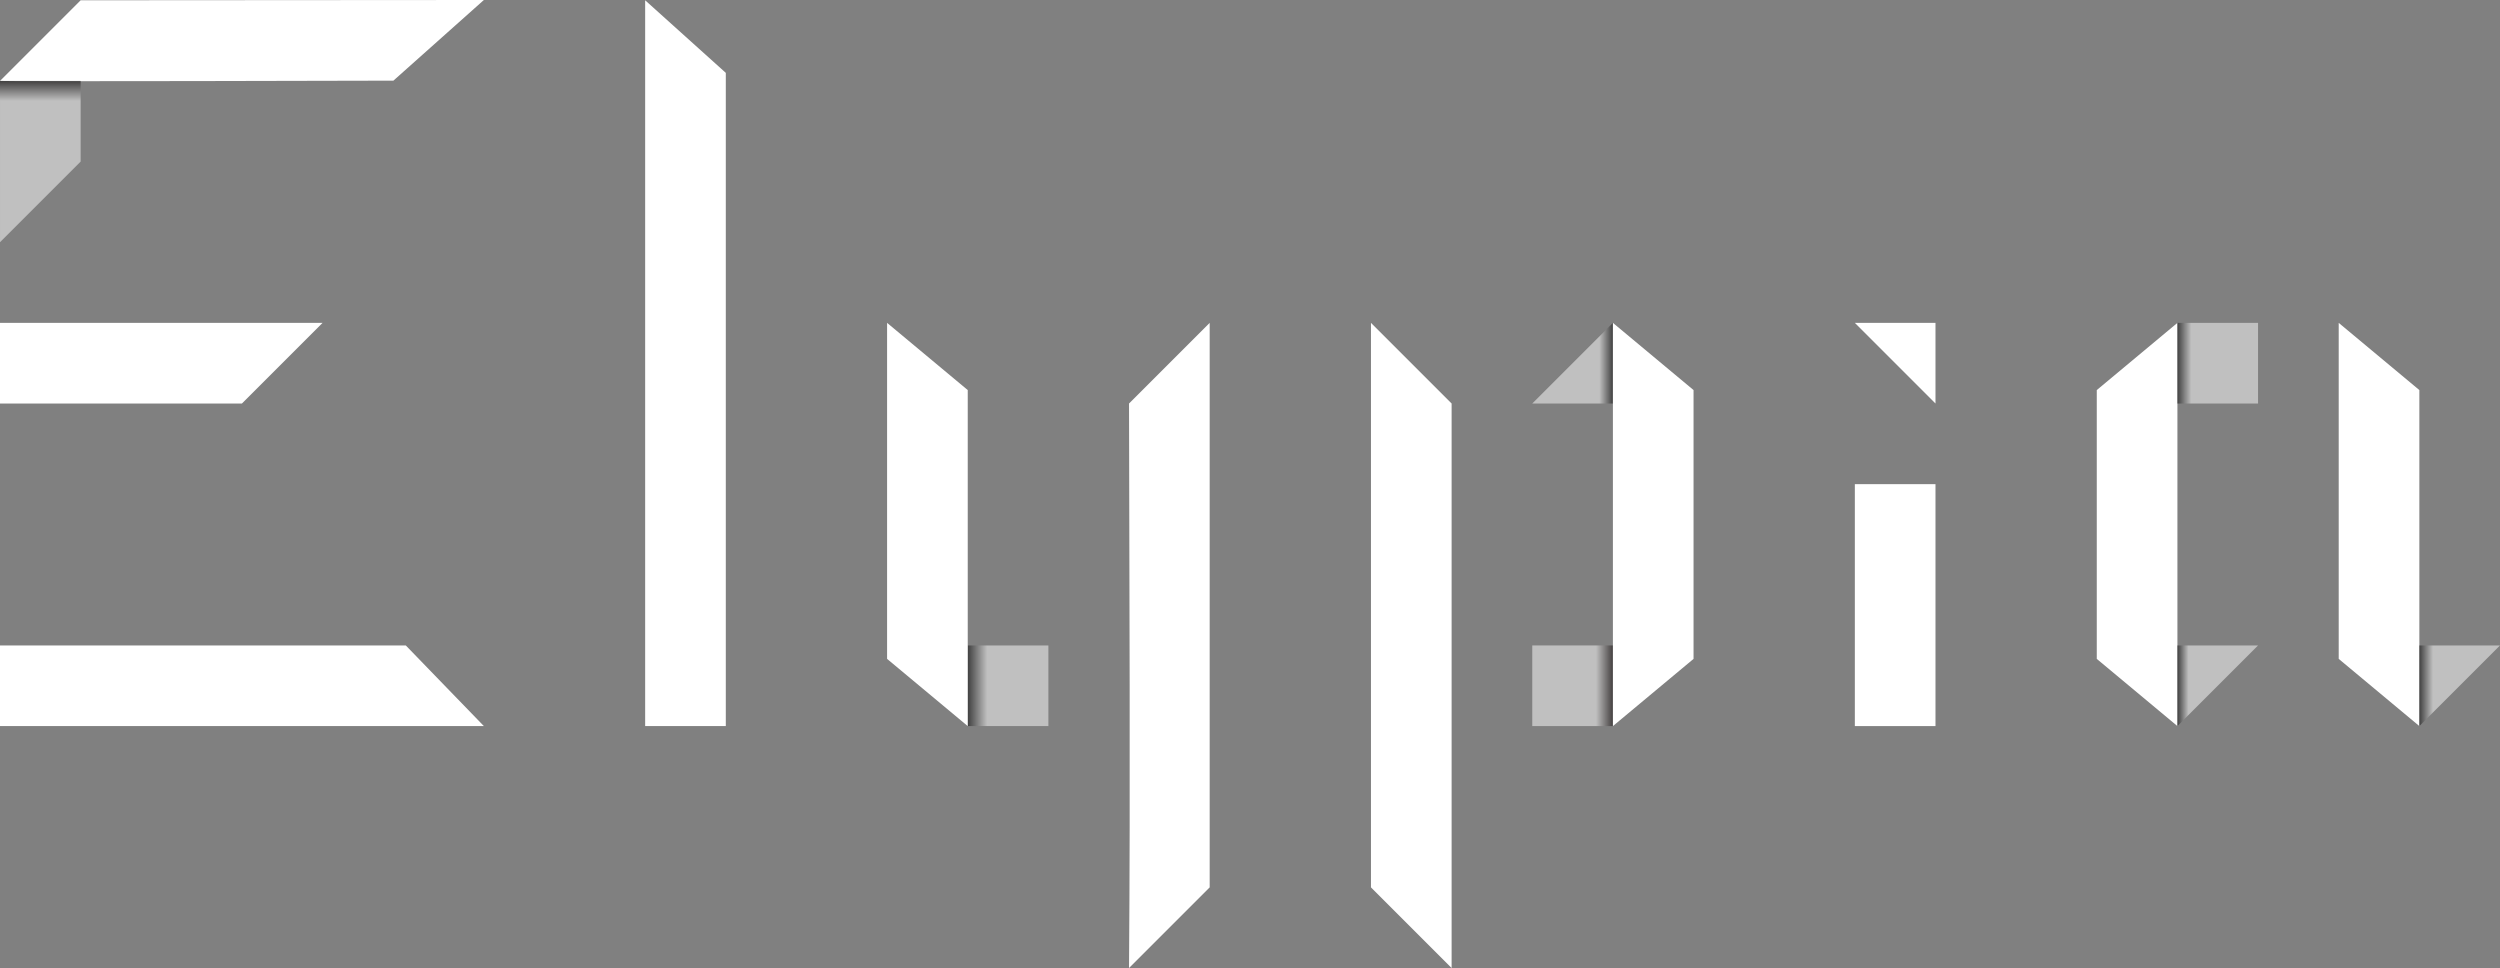 <?xml version="1.0" encoding="UTF-8" standalone="no"?>
<!-- Created with Inkscape (http://www.inkscape.org/) -->

<svg
   xmlns:dc="http://purl.org/dc/elements/1.1/"
   xmlns:cc="http://creativecommons.org/ns#"
   xmlns:rdf="http://www.w3.org/1999/02/22-rdf-syntax-ns#"
   xmlns:svg="http://www.w3.org/2000/svg"
   xmlns="http://www.w3.org/2000/svg"
   xmlns:sodipodi="http://sodipodi.sourceforge.net/DTD/sodipodi-0.dtd"
   xmlns:inkscape="http://www.inkscape.org/namespaces/inkscape"
   width="275.28mm"
   height="106.591mm"
   inkscape:version="0.92.3 (2405546, 2018-03-11)"
   sodipodi:docname="elypia_text.svg"
   version="1.1"
   viewBox="0 0 275.28 106.591"
   id="svg12524"
   inkscape:export-filename="/home/seth/Desktop/git/Elypia/elypian-font/assets/elypia_text.png"
   inkscape:export-xdpi="384"
   inkscape:export-ydpi="384">
  <rect x="0" y="0" width="275.28" height="106.591" fill="#808080" stroke="none"/>
  <defs
     id="defs12469">
    <linearGradient
       id="linearGradient6004"
       x1="241.28"
       x2="239.76"
       y1="225.96"
       y2="225.96"
       gradientUnits="userSpaceOnUse"
       inkscape:collect="always">
      <stop
         stop-color="#fff"
         offset="0"
         id="stop12434" />
      <stop
         stop-opacity=".978"
         offset="1"
         id="stop12436" />
    </linearGradient>
    <linearGradient
       id="linearGradient6018"
       x1="240.984"
       x2="239.76"
       y1="270.36"
       y2="270.36"
       gradientUnits="userSpaceOnUse"
       inkscape:collect="always">
      <stop
         stop-color="#fff"
         offset="0"
         id="stop12439" />
      <stop
         offset="1"
         id="stop12441" />
    </linearGradient>
    <linearGradient
       id="linearGradient6026"
       x1="267.897"
       x2="266.4"
       y1="270.36"
       y2="270.36"
       gradientUnits="userSpaceOnUse"
       inkscape:collect="always">
      <stop
         stop-color="#fff"
         offset="0"
         id="stop12444" />
      <stop
         offset="1"
         id="stop12446" />
    </linearGradient>
    <linearGradient
       id="linearGradient6034"
       x1="176.11"
       x2="177.6"
       y1="225.96"
       y2="225.96"
       gradientUnits="userSpaceOnUse"
       inkscape:collect="always">
      <stop
         stop-color="#fff"
         offset="0"
         id="stop12449" />
      <stop
         offset="1"
         id="stop12451" />
    </linearGradient>
    <linearGradient
       id="linearGradient6042"
       x1="175.748"
       x2="177.6"
       y1="270.36"
       y2="270.36"
       gradientUnits="userSpaceOnUse"
       inkscape:collect="always">
      <stop
         stop-color="#fff"
         offset="0"
         id="stop12454" />
      <stop
         stop-color="#080000"
         offset="1"
         id="stop12456" />
    </linearGradient>
    <linearGradient
       id="linearGradient6050"
       x1="108.693"
       x2="106.56"
       y1="270.36"
       y2="270.36"
       gradientUnits="userSpaceOnUse"
       inkscape:collect="always">
      <stop
         stop-color="#fff"
         offset="0"
         id="stop12459" />
      <stop
         offset="1"
         id="stop12461" />
    </linearGradient>
    <linearGradient
       id="linearGradient6058"
       x1="-1.3419588e-16"
       x2="0"
       y1="201.512"
       y2="199.32"
       gradientUnits="userSpaceOnUse"
       inkscape:collect="always">
      <stop
         stop-color="#fff"
         offset="0"
         id="stop12464" />
      <stop
         stop-color="#030000"
         offset="1"
         id="stop12466" />
    </linearGradient>
  </defs>
  <sodipodi:namedview
     id="base"
     bordercolor="#666666"
     borderopacity="1.0"
     inkscape:current-layer="g12522"
     inkscape:cx="443.71281"
     inkscape:cy="395.60425"
     inkscape:document-units="mm"
     inkscape:pagecheckerboard="true"
     inkscape:pageopacity="0.50196078"
     inkscape:pageshadow="2"
     inkscape:window-height="1043"
     inkscape:window-maximized="1"
     inkscape:window-width="1869"
     inkscape:window-x="1971"
     inkscape:window-y="0"
     inkscape:zoom="0.5"
     pagecolor="#000000"
     showgrid="true"
     units="mm">
    <inkscape:grid
       color="#ff0045"
       opacity=".192"
       empcolor="#3fffff"
       empopacity="0.11"
       empspacing="0"
       enabled="false"
       originx="0"
       spacingx="8.88"
       spacingy="8.88"
       type="xygrid"
       units="mm"
       visible="true"
       id="grid12471" />
  </sodipodi:namedview>
  <g
     transform="translate(0,-190.409)"
     inkscape:groupmode="layer"
     inkscape:label="Layer 1"
     id="g12522">
    <g
       fill="#fff"
       id="g12484">
      <path
         d="m124.32 234.84 8.88-8.88v62.16l-8.88 8.88c0.155-20.523 0.031-41.482 0-62.16z"
         stroke-width=".072"
         inkscape:connector-curvature="0"
         sodipodi:nodetypes="ccccc"
         id="path12476" />
      <path
         d="m150.96 225.96 8.88 8.88v62.16l-8.88-8.88z"
         stroke-width=".072"
         inkscape:connector-curvature="0"
         sodipodi:nodetypes="ccccc"
         id="path12478" />
      <path
         d="m 0,261.48 h 44.682 l 8.598,8.88 H 0 Z"
         stroke-width=".072"
         inkscape:connector-curvature="0"
         id="path12480" />
      <path
         d="m71.04 190.44 8.88 7.992v71.928h-8.88z"
         stroke-width=".07"
         inkscape:connector-curvature="0"
         sodipodi:nodetypes="ccccc"
         id="path12482" />
    </g>
    <path
       d="m106.56 261.48 8.88-4.4e-4v8.88l-8.88 1e-5z"
       fill="url(#linearGradient6050)"
       opacity=".5"
       inkscape:connector-curvature="0"
       sodipodi:nodetypes="ccccc"
       id="path12486" />
    <path
       d="m177.6 225.96-1.8e-4 8.88h-8.88z"
       fill="url(#linearGradient6034)"
       opacity=".5"
       stroke-width=".073"
       inkscape:connector-curvature="0"
       sodipodi:nodetypes="cccc"
       id="path12488" />
    <g
       fill="#fff"
       id="g12504">
      <path
         d="m204.24 243.72h8.88l1.2e-4 26.64h-8.88z"
         stroke-width=".066"
         inkscape:connector-curvature="0"
         id="path12490" />
      <path
         d="m239.76 225.96v37s1.5e-4 7.4 0 7.4l-8.88-7.4v-29.6z"
         stroke-width=".068"
         inkscape:connector-curvature="0"
         sodipodi:nodetypes="cccccc"
         id="path12492" />
      <path
         d="m257.52 225.96 8.88 7.4 2.4e-4 37s-8.88-7.4-8.88-7.4z"
         stroke-width=".068"
         inkscape:connector-curvature="0"
         sodipodi:nodetypes="ccccc"
         id="path12494" />
      <path
         d="m 0,225.96 h 35.52 l -8.88,8.88 H 0 Z"
         stroke-width=".072"
         inkscape:connector-curvature="0"
         sodipodi:nodetypes="ccccc"
         id="path12496" />
      <path
         d="m204.24 225.96 8.88 3.7e-4v8.88z"
         stroke-width=".073"
         inkscape:connector-curvature="0"
         id="path12498" />
      <path
         d="m8.88 190.44 44.4-0.031-9.962 8.88s-43.318 0.116-43.318 0.031z"
         stroke-width=".072"
         inkscape:connector-curvature="0"
         sodipodi:nodetypes="ccccc"
         id="path12500" />
      <path
         d="m97.679 225.96 8.881 7.4v37l-8.88-7.4z"
         stroke-width=".068"
         inkscape:connector-curvature="0"
         sodipodi:nodetypes="ccccc"
         id="path12502" />
    </g>
    <g
       id="g12516">
      <g
         stroke-width=".073"
         id="g12512">
        <path
           d="m177.601 270.36h-8.88v-8.88h8.88z"
           fill="url(#linearGradient6042)"
           opacity=".5"
           inkscape:connector-curvature="0"
           sodipodi:nodetypes="ccccc"
           id="path12506" />
        <path
           d="m266.4 261.48h8.88l-8.88 8.88z"
           fill="url(#linearGradient6026)"
           opacity=".5"
           inkscape:connector-curvature="0"
           sodipodi:nodetypes="cccc"
           id="path12508" />
        <path
           d="m239.76 225.96 8.879-2.9e-4 4.5e-4 8.88h-8.88z"
           fill="url(#linearGradient6004)"
           opacity=".5"
           inkscape:connector-curvature="0"
           sodipodi:nodetypes="ccccc"
           id="path12510" />
      </g>
      <path
         d="m8.88 199.32 4.268e-4 8.88-8.88 8.88v-17.76z"
         fill="url(#linearGradient6058)"
         opacity=".5"
         inkscape:connector-curvature="0"
         sodipodi:nodetypes="ccccc"
         id="path12514" />
    </g>
    <path
       d="m177.6 225.96 8.88 7.4v29.6l-8.88 7.4z"
       fill="#fff"
       stroke-width=".068"
       inkscape:connector-curvature="0"
       sodipodi:nodetypes="ccccc"
       id="path12518" />
    <path
       d="m239.76 261.48h8.88l-8.88 8.88s-1.5e-4 -8.88 0-8.88z"
       fill="url(#linearGradient6018)"
       opacity=".5"
       stroke-width=".073"
       inkscape:connector-curvature="0"
       sodipodi:nodetypes="cccc"
       id="path12520" />
  </g>
</svg>
